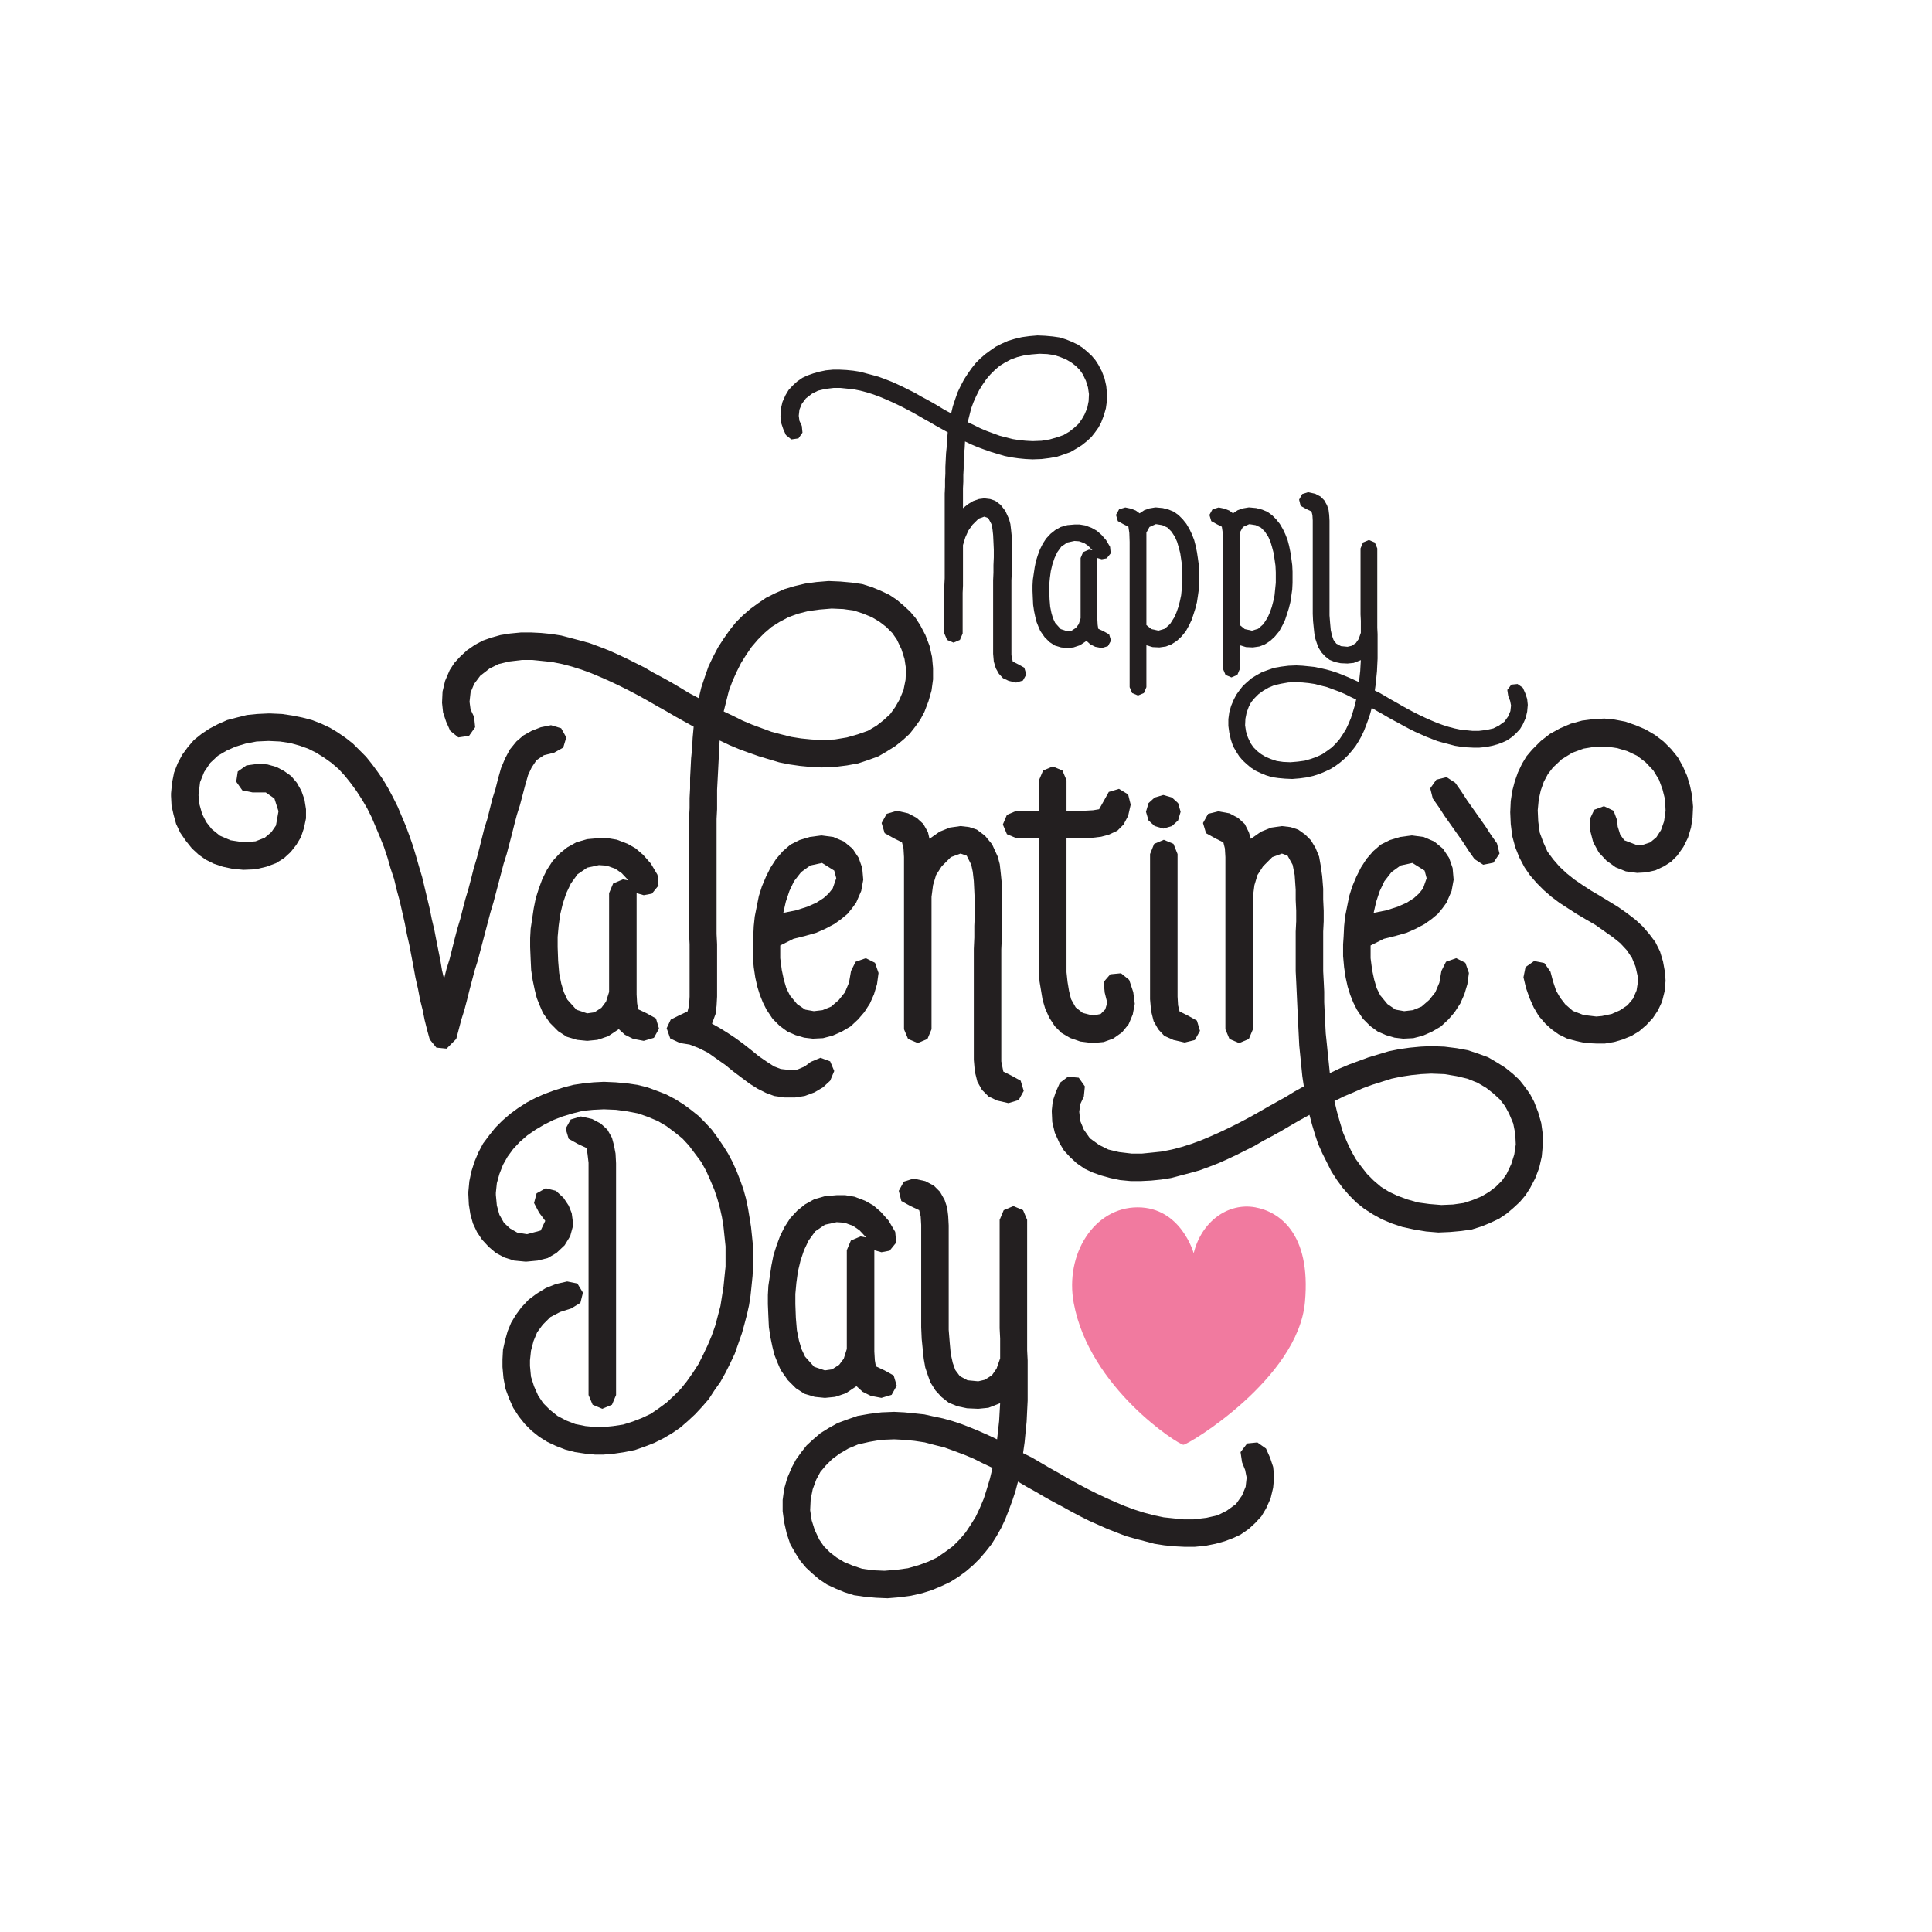 <?xml version="1.0" encoding="utf-8"?>
<!-- Generator: Adobe Illustrator 27.5.0, SVG Export Plug-In . SVG Version: 6.00 Build 0)  -->
<svg version="1.1" id="_x39_" xmlns="http://www.w3.org/2000/svg" xmlns:xlink="http://www.w3.org/1999/xlink" x="0px" y="0px"
	 viewBox="0 0 515 515" style="enable-background:new 0 0 515 515;" xml:space="preserve">
<g>
	<g>
		<path style="fill:#231F20;" d="M295.659,169.097l0.497,1.656l-0.829,1.487l-1.654,0.498l-1.736-0.333l-1.324-0.66l-0.993-0.912
			l-1.736,1.161l-1.737,0.579l-1.653,0.165l-1.654-0.165l-1.656-0.499l-1.405-0.909l-1.324-1.323l-1.158-1.656l-0.496-1.158
			l-0.497-1.242l-0.33-1.323l-0.331-1.572l-0.247-1.656l-0.084-1.737l-0.083-1.985v-1.488l0.083-1.488l0.248-1.656l0.248-1.656
			l0.331-1.652l0.496-1.572l0.579-1.572l0.744-1.491l0.91-1.404l1.158-1.242l1.242-0.993l1.487-0.828l1.739-0.495l1.901-0.165h1.407
			l1.489,0.246l1.736,0.663l1.324,0.744l1.24,1.077l1.24,1.407l1.075,1.817l0.167,1.737l-1.075,1.326l-1.325,0.246l-1.157-0.329
			v1.656v1.653v1.572v1.656v1.653v1.656v1.572v1.653v1.656v1.737l0.082,1.407l0.166,0.993l1.406,0.663L295.659,169.097z
			 M291.191,146.681l-1.076-1.158l-1.075-0.747l-1.404-0.495l-1.242-0.084l-1.901,0.414l-1.572,1.077l-1.076,1.488l-0.745,1.572
			l-0.579,1.737l-0.413,1.737l-0.248,1.821l-0.165,1.821v1.653l0.083,2.235l0.164,1.986l0.332,1.652l0.414,1.407l0.579,1.242
			l1.487,1.653l1.739,0.582l1.157-0.168l1.157-0.744l0.746-0.993l0.495-1.572v-1.323v-1.656v-1.653v-1.572v-1.656v-1.653v-1.656
			v-1.572v-1.653v-1.656l0.662-1.572l1.572-0.663L291.191,146.681z"/>
	</g>
	<g>
		<path style="fill:#231F20;" d="M319.647,155.365l-0.082,1.737l-0.247,1.74l-0.25,1.653l-0.413,1.656l-0.497,1.572l-0.497,1.487
			l-0.66,1.407l-0.911,1.656l-1.158,1.404l-1.239,1.158l-1.407,0.912l-1.49,0.579l-1.736,0.249l-1.819-0.085l-1.654-0.495v1.572
			v1.653v1.572v1.572v1.572v1.656v1.572l-0.662,1.572l-1.572,0.66l-1.571-0.66l-0.662-1.572v-1.656v-1.737v-1.656v-1.653v-1.737
			v-1.656v-1.656v-1.737v-1.653v-1.656v-1.737v-1.653v-1.74v-1.652v-1.656v-1.736v-1.653v-1.656v-1.737v-1.656v-1.652v-1.737v-1.656
			l-0.082-2.4l-0.248-1.652l-1.324-0.663l-1.489-0.828l-0.496-1.652l0.828-1.491l1.654-0.495l1.571,0.329l1.24,0.498l0.993,0.744
			l1.241-0.828l1.405-0.495l1.49-0.249h0.082h0.165h0.084l1.736,0.165l1.572,0.414l1.407,0.579l1.24,0.909l1.075,1.077l0.993,1.239
			l0.826,1.407l0.663,1.407l0.578,1.491l0.413,1.572l0.331,1.653l0.25,1.656l0.247,1.818l0.082,1.74v1.239V155.365z
			 M313.609,163.224l0.497-1.407l0.412-1.572l0.331-1.572l0.165-1.653l0.167-1.656v-1.737v-1.074l-0.083-1.737l-0.249-1.74
			l-0.247-1.652l-0.414-1.572l-0.414-1.407l-0.579-1.323l-0.91-1.407l-1.075-1.077l-1.405-0.66l-1.572-0.249h-0.167l-1.654,0.744
			l-0.826,1.491v1.158v1.323v1.737v1.656v1.737v1.652v1.74v1.737v1.652v1.737v1.74v1.653v1.736v1.656v1.737l1.323,1.074l1.903,0.414
			l1.654-0.495l1.407-1.242l1.157-1.818L313.609,163.224z"/>
	</g>
	<g>
		<path style="fill:#231F20;" d="M344.548,155.365l-0.082,1.737l-0.247,1.74l-0.249,1.653l-0.414,1.656l-0.496,1.572l-0.497,1.487
			l-0.661,1.407l-0.911,1.656l-1.157,1.404l-1.24,1.158l-1.407,0.912l-1.489,0.579l-1.736,0.249l-1.82-0.085l-1.654-0.495v1.572
			v1.653v-3.253v1.572v1.572v1.656v1.572l-0.662,1.572l-1.572,0.66l-1.571-0.66l-0.661-1.572v-1.656v-1.737v-1.656v-1.653v3.088
			v-1.656v-1.656v-1.737v-1.653v-1.656v-1.737v-1.653v-1.74v-1.652v-1.656v-1.736v-1.653v-1.656v-1.737v-1.656v-1.652v-1.737v-1.656
			l-0.083-2.4l-0.248-1.652l-1.323-0.663l-1.49-0.828l-0.496-1.652l0.828-1.491l1.654-0.495l1.571,0.329l1.241,0.498l0.992,0.744
			l1.242-0.828l1.405-0.495l1.489-0.249h0.083h0.164h0.084l1.737,0.165l1.572,0.414l1.406,0.579l1.24,0.909l1.076,1.077l0.992,1.239
			l0.826,1.407l0.663,1.407l0.579,1.491l0.412,1.572l0.332,1.653l0.249,1.656l0.247,1.818l0.082,1.74v1.239V155.365z
			 M338.511,163.224l0.496-1.407l0.412-1.572l0.332-1.572l0.164-1.653l0.167-1.656v-1.737v-1.074L340,150.817l-0.249-1.74
			l-0.248-1.652l-0.414-1.572l-0.414-1.407l-0.578-1.323l-0.911-1.407l-1.075-1.077l-1.405-0.66l-1.572-0.249h-0.166l-1.654,0.744
			l-0.827,1.491v1.158v1.323v1.737v1.656v1.737v1.652v1.74v1.737v1.652v1.737v1.74v1.653v1.736v1.656v1.737l1.323,1.074l1.903,0.414
			l1.654-0.495l1.407-1.242l1.158-1.818L338.511,163.224z"/>
	</g>
	<g>
		<path style="fill:#231F20;" d="M407.087,189.695l-0.412,1.737l-0.745,1.656l-0.744,1.242l-0.993,1.074l-1.075,0.993l-1.324,0.912
			l-1.241,0.579l-1.322,0.495l-1.489,0.414l-1.654,0.33l-1.738,0.165h-1.654l-1.654-0.081l-1.654-0.165l-1.572-0.249l-1.572-0.414
			l-1.571-0.414l-1.489-0.414l-1.489-0.579l-1.488-0.579l-1.488-0.66l-1.49-0.663l-1.489-0.744l-1.407-0.744l-1.487-0.828
			l-1.406-0.744l-1.49-0.828l-1.404-0.828l-1.49-0.828l-1.406-0.828l-0.415,1.572l-0.496,1.491l-0.579,1.572l-0.579,1.488
			l-0.661,1.407l-0.743,1.323l-0.828,1.326l-0.91,1.158l-0.993,1.158l-1.076,1.074l-1.157,0.993l-1.24,0.912l-1.324,0.825
			l-1.405,0.663l-1.572,0.663l-1.572,0.495l-1.82,0.414l-1.819,0.249l-1.985,0.165l-1.904-0.084l-1.818-0.165l-1.737-0.249
			l-1.571-0.495l-1.407-0.579l-1.405-0.663l-1.242-0.828l-1.075-0.909l-1.075-0.993l-0.91-1.074l-0.744-1.158l-0.91-1.572
			l-0.579-1.74l-0.414-1.818l-0.248-1.821v-1.821l0.248-1.817l0.496-1.74l0.745-1.737l0.662-1.239l0.828-1.161l0.908-1.158
			l1.075-0.993l1.158-0.993l1.325-0.825l1.488-0.828l1.572-0.579l1.654-0.579l1.901-0.33l1.986-0.249l2.068-0.084l1.654,0.084
			l1.654,0.165l1.571,0.165l1.49,0.33l1.571,0.333l1.489,0.414l1.489,0.495l1.489,0.579l1.406,0.579l1.488,0.663l1.407,0.66
			l0.165-1.487l0.165-1.488l0.083-1.491l0.084-1.407l-1.904,0.747l-1.654,0.165l-1.82-0.084l-1.57-0.33l-1.406-0.579l-1.158-0.912
			l-0.993-1.074l-0.828-1.323l-0.414-1.158l-0.412-1.242l-0.249-1.407l-0.165-1.572l-0.165-1.653l-0.084-1.905v-1.986v-1.572v-1.653
			v-9.844v-1.656v-1.572v-1.653v-1.572v-1.656v-1.737l-0.082-1.407l-0.248-0.993l-1.407-0.66l-1.488-0.828l-0.413-1.656l0.826-1.488
			l1.572-0.498l1.903,0.414l1.405,0.747l0.993,0.989l0.745,1.327l0.413,1.238l0.166,1.326l0.083,1.572v1.653v1.656v1.572v1.653
			v1.572v1.656v9.844v1.653v1.572v2.4l0.164,2.07l0.165,1.817l0.331,1.491l0.415,1.158l0.743,0.993l1.242,0.66l1.736,0.169
			l1.075-0.25l1.158-0.744l0.746-1.077l0.579-1.652v-1.572v-1.656l-0.084-1.656v-1.653v-1.656v-1.902v-1.821v-1.817v-1.74v-1.737
			v-1.572v-1.572v-2.151l0.663-1.572l1.571-0.66l1.571,0.66l0.661,1.572v2.151v1.572v1.572v1.737v1.74v1.817v1.821v1.902v1.737
			v1.656v1.737v1.737l0.083,1.656v1.653v1.572v1.572v0.084v1.653l-0.083,1.656l-0.082,1.737l-0.167,1.656l-0.164,1.737l-0.248,1.736
			l1.488,0.744l1.406,0.828l1.407,0.828l1.489,0.828l1.572,0.909l1.487,0.828l1.572,0.828l1.489,0.744l1.571,0.744l1.49,0.663
			l1.571,0.66l1.571,0.579l1.573,0.498l1.571,0.414l1.571,0.33l1.572,0.165l1.654,0.165h1.654l2.068-0.249l1.819-0.411l1.489-0.747
			l1.489-1.074l0.993-1.407l0.579-1.407l0.164-1.488l-0.247-1.242l-0.496-1.242l-0.249-1.652l1.075-1.407l1.655-0.164l1.406,0.993
			l0.661,1.488l0.496,1.491l0.167,1.572L407.087,189.695z M360.1,191.432l0.497-1.568l0.497-1.656l0.412-1.737l-1.572-0.744
			l-1.489-0.747l-1.57-0.66l-1.572-0.579l-1.571-0.579l-1.656-0.414l-1.569-0.414l-1.656-0.249l-1.654-0.165l-1.654-0.084
			l-2.15,0.084l-1.904,0.33l-1.819,0.414l-1.571,0.663l-1.407,0.828l-1.24,0.909l-0.992,0.993l-0.911,1.073l-0.661,1.242
			l-0.579,1.572l-0.331,1.656l-0.083,1.737l0.249,1.653l0.497,1.572l0.743,1.572l0.746,1.077l0.99,0.993l1.076,0.828l1.242,0.744
			l1.405,0.579l1.489,0.495l1.738,0.249l1.901,0.084l1.985-0.168l1.819-0.246l1.739-0.498l1.572-0.579l1.405-0.66l1.323-0.912
			l1.24-0.909l1.076-1.077l0.993-1.158l0.827-1.239l0.827-1.326l0.661-1.407L360.1,191.432z"/>
	</g>
	<g>
		<path style="fill:#231F20;" d="M198.162,317.015l0.679,2.442l0.544,2.582l0.407,2.442l0.407,2.579l0.272,2.581l0.272,2.715v2.58
			v2.579l-0.136,2.579l-0.272,2.716l-0.271,2.579l-0.407,2.581l-0.544,2.443l-0.678,2.58l-0.679,2.444l-0.95,2.715l-0.951,2.716
			l-1.221,2.579l-1.222,2.445l-1.357,2.442l-1.631,2.309l-1.493,2.309l-1.766,2.036l-1.9,2.037l-1.9,1.765l-2.038,1.766
			l-2.172,1.493l-2.307,1.357l-2.444,1.223l-2.445,0.95l-2.714,0.952l-2.717,0.542l-2.714,0.408l-2.988,0.271h-2.172l-2.715-0.271
			l-2.716-0.408l-2.579-0.679l-2.445-0.95l-2.309-1.086L143.716,383l-2.036-1.63l-1.764-1.764l-1.63-2.038l-1.493-2.307
			l-1.086-2.444l-0.95-2.579l-0.543-2.853l-0.272-2.986v-2.037l0.136-2.58l0.543-2.443l0.679-2.444l0.95-2.309l1.223-2.035
			l1.493-2.036l1.901-2.038l2.172-1.628l2.443-1.495l2.715-1.086l2.988-0.678l2.715,0.541l1.493,2.445l-0.679,2.715l-2.443,1.494
			l-2.988,0.95l-2.58,1.358l-2.036,2.035l-1.493,2.037l-0.952,2.309l-0.679,2.581l-0.27,2.579v1.493l0.27,2.852l0.816,2.579
			l1.086,2.444l1.357,2.037l1.766,1.764l2.038,1.631l2.307,1.221l2.444,0.951l2.715,0.542l2.85,0.271h1.765l2.716-0.271l2.715-0.407
			l2.579-0.814l2.445-0.95l2.309-1.087l2.172-1.493l2.036-1.493l1.9-1.765l1.901-1.9l1.629-2.038l1.629-2.307l1.493-2.309
			l1.222-2.444l1.222-2.58l1.086-2.579l0.95-2.716l0.679-2.579l0.679-2.58l0.407-2.58l0.407-2.579l0.272-2.716l0.271-2.579v-2.716
			v-2.715l-0.271-2.58l-0.272-2.581l-0.407-2.579l-0.543-2.442l-0.679-2.445l-0.815-2.445l-1.087-2.579l-1.086-2.442l-1.357-2.445
			l-1.629-2.172l-1.629-2.173l-1.765-1.9l-2.037-1.629l-2.172-1.63l-2.309-1.358l-2.579-1.085l-2.715-0.95l-2.852-0.544
			l-2.987-0.406l-3.258-0.137l-2.852,0.137l-2.716,0.27l-2.715,0.68l-2.715,0.813l-2.443,0.951l-2.445,1.221l-2.308,1.358
			l-2.173,1.494l-2.036,1.765l-1.765,1.9l-1.493,2.037l-1.223,2.173l-0.95,2.443l-0.679,2.445l-0.271,2.579v0.542l0.271,2.853
			l0.679,2.442l1.222,2.173l1.629,1.494l1.9,1.087l2.445,0.406h0.271l3.531-0.951l1.222-2.579l-1.631-2.172l-1.357-2.58l0.679-2.579
			l2.443-1.358l2.715,0.68l2.036,1.899l1.359,2.038l0.814,2.036l0.409,3.122l-0.816,2.988l-1.493,2.442l-2.172,2.038l-2.309,1.358
			l-2.715,0.679l-2.852,0.271h-0.407h-0.135l-2.852-0.271l-2.579-0.815l-2.309-1.221l-1.901-1.63l-1.766-1.9l-1.357-2.037
			l-1.086-2.309l-0.679-2.444l-0.407-2.579l-0.136-2.715v-0.679l0.272-2.852l0.543-2.579l0.814-2.581l1.086-2.579l1.223-2.309
			l1.629-2.172l1.629-2.037l1.9-1.901l2.038-1.764l2.036-1.494l2.309-1.494l2.307-1.221l2.444-1.086l2.58-0.952l2.579-0.814
			l2.581-0.679l2.715-0.407l2.716-0.272l2.715-0.135l3.123,0.135l2.988,0.272l2.85,0.407l2.715,0.679l2.58,0.95l2.444,0.95
			l2.309,1.222l2.172,1.357l2.036,1.495l2.037,1.629l1.765,1.766l1.766,1.899l1.493,2.037l1.493,2.172l1.358,2.173l1.222,2.309
			l1.086,2.444l0.95,2.443L198.162,317.015z M157.973,374.446l-1.086-2.579v-2.715v-2.717v-2.58v-2.715v-2.717v-2.714v-2.581v-2.715
			v-2.716v-2.716v-2.579v-2.715v-2.716v-2.716v-2.715v-2.58v-2.715v-2.716v-2.716v-2.58v-2.714v-2.717v-2.851l-0.271-2.309
			l-0.272-1.63l-2.307-1.085l-2.444-1.357l-0.814-2.717l1.357-2.443l2.715-0.815l2.986,0.68l2.309,1.222l1.766,1.629l1.222,2.173
			l0.543,2.036l0.407,2.173l0.136,2.58v2.715v2.717v2.714v2.58v2.716v2.716v2.715v2.58v2.715v2.716v2.716v2.715v2.579v2.716v2.716
			v2.715v2.581v2.714v2.717v2.715v2.58v2.717v2.715l-1.086,2.579l-2.58,1.086L157.973,374.446z"/>
	</g>
	<g>
		<path style="fill:#231F20;" d="M238.221,366.655l0.815,2.715l-1.359,2.443l-2.715,0.814l-2.85-0.543l-2.172-1.086l-1.631-1.493
			l-2.85,1.9l-2.852,0.951l-2.715,0.271l-2.716-0.271l-2.715-0.814l-2.309-1.494l-2.172-2.172l-1.9-2.716l-0.815-1.901l-0.814-2.036
			l-0.543-2.172l-0.543-2.58l-0.407-2.716l-0.136-2.851l-0.136-3.259v-2.443l0.136-2.445l0.407-2.715l0.407-2.716l0.543-2.716
			l0.815-2.579l0.95-2.58l1.222-2.444l1.493-2.308l1.902-2.036l2.036-1.63l2.443-1.358l2.852-0.815l3.122-0.271h2.309l2.445,0.408
			l2.85,1.087l2.172,1.222l2.036,1.764l2.038,2.31l1.766,2.985l0.271,2.853l-1.766,2.172l-2.172,0.407l-1.9-0.542v2.714v2.717v2.579
			v2.716v2.716v2.715v2.579v2.716v2.716v2.852l0.136,2.309l0.271,1.628l2.309,1.086L238.221,366.655z M230.89,329.86l-1.765-1.901
			l-1.766-1.221l-2.308-0.815l-2.037-0.137l-3.122,0.679l-2.58,1.767l-1.766,2.442l-1.222,2.581l-0.95,2.851l-0.679,2.851
			l-0.407,2.988l-0.273,2.986v2.716l0.136,3.665l0.273,3.259l0.543,2.715l0.679,2.309l0.95,2.037l2.443,2.716l2.852,0.949l1.9-0.271
			l1.901-1.223l1.223-1.629l0.814-2.58v-2.172v-2.716v-2.716v-2.579v-2.715v-2.716v-2.716v-2.579v-2.717v-2.714l1.086-2.581
			l2.58-1.086L230.89,329.86z"/>
	</g>
	<g>
		<path style="fill:#231F20;" d="M339.375,396.577l-0.68,2.853l-1.223,2.715l-1.221,2.036l-1.629,1.766l-1.766,1.629l-2.172,1.493
			l-2.037,0.951l-2.172,0.815l-2.445,0.68l-2.715,0.543l-2.85,0.27h-2.718l-2.714-0.135l-2.717-0.273l-2.579-0.406l-2.579-0.68
			l-2.58-0.679l-2.444-0.68l-2.443-0.95l-2.444-0.95l-2.443-1.086l-2.444-1.086l-2.444-1.223l-2.309-1.222l-2.443-1.357
			l-2.308-1.223l-2.444-1.356l-2.308-1.358l-2.444-1.357l-2.309-1.358l-0.678,2.579l-0.815,2.445l-0.95,2.579l-0.952,2.444
			l-1.085,2.307l-1.222,2.173l-1.358,2.172l-1.493,1.901l-1.629,1.902l-1.766,1.764l-1.9,1.629l-2.036,1.494l-2.172,1.357
			l-2.309,1.087l-2.58,1.086l-2.58,0.813l-2.986,0.68l-2.988,0.407l-3.258,0.271l-3.123-0.135l-2.986-0.272l-2.852-0.407
			l-2.58-0.815l-2.308-0.95l-2.309-1.086l-2.037-1.358l-1.765-1.493l-1.766-1.629l-1.493-1.766l-1.222-1.9l-1.493-2.581l-0.95-2.85
			l-0.679-2.987l-0.407-2.987v-2.987l0.407-2.986l0.815-2.852l1.221-2.851l1.086-2.036l1.358-1.9l1.493-1.901l1.766-1.629l1.9-1.63
			l2.172-1.356l2.445-1.358l2.579-0.95l2.716-0.95l3.122-0.545l3.259-0.407l3.395-0.135l2.716,0.135l2.715,0.273l2.579,0.271
			l2.444,0.542l2.58,0.544l2.443,0.679l2.445,0.815l2.445,0.95l2.308,0.95l2.444,1.086l2.307,1.087l0.272-2.445l0.271-2.443
			l0.136-2.443l0.136-2.308l-3.122,1.222l-2.716,0.271l-2.988-0.136l-2.579-0.543l-2.309-0.95l-1.9-1.493l-1.629-1.766l-1.359-2.172
			l-0.679-1.9l-0.678-2.037l-0.408-2.308l-0.271-2.58l-0.271-2.716l-0.136-3.123v-3.258v-2.58v-2.715v-2.58v-2.717v-2.579v-2.716
			v-2.579v-2.716v-2.852l-0.136-2.307l-0.407-1.631l-2.308-1.086l-2.443-1.357l-0.679-2.715l1.357-2.445l2.581-0.814l3.122,0.68
			l2.309,1.222l1.628,1.63l1.222,2.173l0.679,2.036l0.271,2.172l0.136,2.579v2.716v2.716v2.579v2.716v2.579v2.717v2.58v2.715v2.58
			v3.938l0.272,3.395l0.271,2.986l0.543,2.444l0.679,1.9l1.223,1.63l2.036,1.086l2.852,0.271l1.765-0.407l1.9-1.221l1.223-1.766
			l0.95-2.716v-2.58v-2.714l-0.136-2.717v-2.715v-2.717v-3.122v-2.986v-2.988v-2.851v-2.851v-2.581v-2.579v-3.53l1.086-2.58
			l2.579-1.086l2.581,1.086l1.086,2.58v3.53v2.579v2.581v2.851v2.851v2.988v2.986v3.122v2.853v2.715v2.852v2.852l0.136,2.716v2.715
			v2.58v2.579v0.136v2.716l-0.136,2.716l-0.136,2.851l-0.272,2.717l-0.271,2.85l-0.407,2.852l2.443,1.222l2.308,1.357l2.309,1.358
			l2.444,1.358l2.58,1.494l2.443,1.356l2.58,1.358l2.443,1.223l2.58,1.221l2.443,1.086l2.58,1.086l2.579,0.951l2.58,0.815l2.58,0.68
			l2.58,0.543l2.579,0.271l2.716,0.272h2.715l3.396-0.407l2.985-0.679l2.445-1.223l2.443-1.766l1.63-2.308l0.949-2.308l0.273-2.445
			l-0.407-2.035l-0.814-2.036l-0.407-2.717l1.766-2.308l2.715-0.272l2.307,1.631l1.087,2.442l0.815,2.444l0.271,2.58
			L339.375,396.577z M262.255,399.43l0.815-2.58l0.814-2.715l0.679-2.853l-2.579-1.222l-2.444-1.223l-2.58-1.086l-2.579-0.95
			l-2.581-0.95l-2.715-0.679l-2.58-0.68l-2.715-0.407l-2.715-0.271l-2.716-0.136l-3.529,0.136l-3.124,0.543l-2.986,0.679
			l-2.579,1.087l-2.309,1.357l-2.036,1.492l-1.631,1.63l-1.493,1.766l-1.086,2.036l-0.95,2.58l-0.543,2.714l-0.136,2.853
			l0.408,2.716l0.814,2.58l1.222,2.579l1.223,1.766l1.628,1.628l1.765,1.358l2.038,1.223l2.307,0.95l2.445,0.813l2.851,0.408
			l3.123,0.137l3.258-0.272l2.986-0.407l2.852-0.815l2.58-0.95l2.309-1.086l2.172-1.493l2.036-1.493l1.766-1.766l1.629-1.901
			l1.358-2.036l1.356-2.173l1.087-2.309L262.255,399.43z"/>
	</g>
	<g>
		<path style="fill:#231F20;" d="M451.31,215.034l-0.135,2.852l-0.409,2.715l-0.814,2.715l-1.222,2.443l-1.63,2.309l-1.629,1.629
			l-1.9,1.222l-2.309,1.086l-2.444,0.543l-2.443,0.135l-2.988-0.407l-2.715-1.086l-2.443-1.766l-2.036-2.172l-1.494-2.714
			l-0.814-3.124l-0.136-2.986l1.222-2.579l2.579-0.952l2.579,1.222l0.95,2.58l0.137,1.629l0.679,2.172l1.087,1.493l3.529,1.358
			l1.358-0.136l2.036-0.678l1.63-1.358l1.222-1.9l0.815-2.309l0.407-2.852l-0.136-2.988l-0.68-2.714l-0.95-2.581l-1.493-2.443
			l-2.038-2.172l-2.307-1.766l-2.58-1.222l-2.717-0.814l-2.85-0.408h-2.851l-3.259,0.544l-2.987,1.086l-2.851,1.764l-2.309,2.172
			l-1.358,1.766l-1.086,2.036l-0.813,2.309l-0.544,2.443l-0.27,2.852l0.135,2.988l0.406,2.986l0.952,2.581l1.086,2.443l1.493,2.036
			l1.766,2.038l1.899,1.764l2.038,1.629l2.173,1.493l2.307,1.495l2.309,1.357l2.443,1.493l2.445,1.494l2.308,1.629l2.309,1.766
			l1.9,1.764l1.765,2.037l1.63,2.172l1.223,2.444l0.813,2.716l0.544,2.987l0.136,2.173l-0.272,2.85l-0.679,2.716l-1.087,2.309
			l-1.356,2.036l-1.766,1.902l-1.9,1.628l-2.036,1.222l-2.309,0.951l-2.309,0.68l-2.444,0.406h-2.307l-2.853-0.136l-2.579-0.543
			l-2.445-0.679l-2.172-1.087l-1.9-1.356l-1.629-1.495l-1.766-2.036l-1.356-2.309l-1.086-2.443l-0.952-2.715l-0.679-2.852
			l0.544-2.716l2.308-1.629l2.715,0.543l1.63,2.308l0.679,2.58l0.813,2.444l1.087,1.9l1.358,1.765l2.036,1.766l2.852,1.087
			l3.396,0.406l1.492-0.136l2.579-0.543l2.173-0.95l2.037-1.357l1.494-1.766l0.95-2.172l0.406-2.579l-0.136-1.358l-0.542-2.445
			l-0.951-2.307l-1.357-2.038l-1.766-1.9l-2.036-1.629l-2.309-1.629l-2.309-1.629l-2.579-1.493l-2.309-1.358l-2.309-1.493
			l-2.307-1.493l-2.173-1.629l-2.037-1.766l-1.9-1.9l-1.766-2.038l-1.493-2.172l-1.358-2.58l-1.086-2.715l-0.813-2.988l-0.407-3.258
			l-0.136-3.123l0.136-2.986l0.407-2.716l0.679-2.579l0.813-2.309l1.087-2.309l1.222-2.036l1.494-1.766l2.309-2.309l2.443-1.9
			l2.715-1.493l2.852-1.222l2.987-0.815l3.123-0.407l2.851-0.136l2.716,0.272l2.85,0.543l2.717,0.95l2.58,1.086l2.579,1.493
			l2.308,1.765l2.036,2.037l1.765,2.172l1.357,2.444l1.087,2.443l0.815,2.715l0.543,2.58L451.31,215.034z"/>
	</g>
	<g>
		<path style="fill:#231F20;" d="M399.715,227.523l-1.629,2.445l-2.715,0.543l-2.31-1.493l-1.629-2.309l-1.493-2.309l-1.629-2.309
			l-1.63-2.308l-1.629-2.307l-1.493-2.309l-1.629-2.309l-0.68-2.716l1.629-2.308l2.716-0.678l2.309,1.493l1.629,2.308l1.493,2.307
			l1.63,2.309l1.629,2.309l1.63,2.309l1.492,2.309l1.63,2.307L399.715,227.523z"/>
	</g>
	<g>
		<path style="fill:#231F20;" d="M150.137,199.284l-2.445,1.358l-2.715,0.678l-2.036,1.358l-0.136,0.271l-1.086,1.629l-0.95,2.036
			l-0.816,2.852l-0.678,2.58l-0.679,2.581l-0.815,2.579l-0.678,2.579l-0.679,2.716l-0.679,2.579l-0.679,2.581l-0.814,2.579
			l-0.68,2.58l-0.679,2.581l-0.679,2.58l-0.678,2.579l-0.815,2.715l-0.679,2.58l-0.678,2.581l-0.679,2.579l-0.679,2.579l-0.678,2.58
			l-0.815,2.579l-0.679,2.582l-0.678,2.579l-0.679,2.716l-0.679,2.579l-0.814,2.579l-0.679,2.581l-0.679,2.579l-2.58,2.579
			l-2.715-0.271l-1.766-2.173l-0.679-2.444l-0.678-2.715l-0.544-2.716l-0.678-2.716l-0.543-2.85l-0.679-2.988l-0.544-2.988
			l-0.543-2.85l-0.543-2.852l-0.679-2.988l-0.543-2.851l-0.679-2.987l-0.678-2.986l-0.815-2.988l-0.679-2.85l-0.95-2.852
			l-0.814-2.852l-0.95-2.852l-1.086-2.715l-1.086-2.58l-1.087-2.579l-1.222-2.445l-1.358-2.309l-1.493-2.307l-1.493-2.038
			l-1.629-2.036l-1.629-1.764l-1.901-1.63l-1.9-1.357l-2.172-1.357l-2.172-1.086l-2.308-0.815l-2.443-0.679l-2.717-0.407
			l-2.851-0.136h-0.408l-2.986,0.136l-2.852,0.543l-2.715,0.814l-2.443,1.086l-2.309,1.358l-2.036,1.9l-1.629,2.444l-1.086,2.716
			l-0.408,3.395v0.135l0.272,2.444l0.679,2.445l1.086,2.172l1.493,1.9l2.172,1.765l2.852,1.221l3.53,0.544l3.122-0.272l2.445-0.95
			l1.766-1.494l1.221-1.764l0.679-3.802l-1.086-3.395l-2.308-1.629h-3.53l-2.716-0.543l-1.629-2.309l0.407-2.715l2.309-1.629
			l2.988-0.407l2.579,0.136l2.443,0.678l2.036,1.086l1.901,1.358l1.493,1.765l1.223,2.172l0.814,2.307l0.408,2.581v2.443
			l-0.543,2.579l-0.815,2.445l-1.222,2.036l-1.493,1.901l-1.766,1.629l-2.172,1.357l-2.58,0.952l-2.852,0.678l-3.258,0.136
			l-2.85-0.272l-2.581-0.542l-2.443-0.815l-2.172-1.086l-1.901-1.357l-1.764-1.63l-1.629-2.037l-1.493-2.172l-1.086-2.308
			l-0.679-2.443l-0.543-2.443l-0.136-2.581v-0.136v-0.542l0.272-2.852l0.542-2.715l0.951-2.445l1.221-2.308l1.495-2.037l1.629-1.9
			l2.036-1.629l2.036-1.358l2.309-1.221l2.443-1.086l2.581-0.679l2.715-0.679l2.716-0.272l2.85-0.135h0.815l2.988,0.135l2.714,0.409
			l2.717,0.543l2.58,0.679l2.443,0.95l2.309,1.086l2.036,1.223l2.172,1.493l1.901,1.493l1.766,1.765l1.764,1.766l1.629,2.036
			l1.493,2.036l1.495,2.172l1.357,2.309l1.223,2.309l1.222,2.443l1.086,2.579l1.086,2.581l0.95,2.579l0.95,2.715l0.815,2.716
			l0.814,2.852l0.815,2.714l0.679,2.852l0.678,2.852l0.679,2.852l0.543,2.715l0.679,2.85l0.543,2.852l0.543,2.716l0.543,2.715
			l0.407,2.445l0.543,2.307l0.679-2.714l0.814-2.581l0.679-2.716l0.679-2.715l0.679-2.579l0.814-2.716l0.679-2.715l0.679-2.58
			l0.814-2.715l0.679-2.579l0.679-2.717l0.814-2.714l0.679-2.581l0.679-2.716l0.678-2.715l0.815-2.58l0.679-2.715l0.678-2.715
			l0.815-2.58l0.679-2.715l0.813-2.852l1.086-2.58l1.223-2.309l1.764-2.172l1.901-1.629l2.173-1.222l2.443-0.95l2.717-0.543
			l2.714,0.815l1.358,2.443L150.137,199.284z"/>
	</g>
	<g>
		<path style="fill:#231F20;" d="M174.855,271.479l0.815,2.716l-1.358,2.443l-2.716,0.815l-2.852-0.544l-2.172-1.086l-1.628-1.493
			l-2.852,1.899l-2.852,0.952l-2.715,0.271l-2.716-0.271l-2.715-0.815l-2.309-1.493l-2.172-2.173l-1.9-2.715l-0.815-1.902
			l-0.814-2.036l-0.543-2.172l-0.543-2.579l-0.409-2.716l-0.135-2.852l-0.136-3.258v-2.443l0.136-2.445l0.407-2.715l0.407-2.715
			l0.543-2.716l0.815-2.579l0.95-2.581l1.222-2.443l1.494-2.309l1.9-2.036l2.038-1.629l2.443-1.358l2.852-0.814l3.122-0.272h2.308
			l2.443,0.408l2.852,1.086l2.172,1.222l2.038,1.764l2.036,2.309l1.764,2.986l0.272,2.852l-1.765,2.172l-2.173,0.407l-1.9-0.542
			v2.714v2.717v2.579v2.716v2.715v2.715v2.58v2.715v2.716v2.852l0.135,2.309l0.272,1.627l2.308,1.087L174.855,271.479z
			 M167.523,234.684l-1.766-1.902l-1.765-1.221l-2.307-0.815l-2.038-0.136l-3.122,0.679l-2.58,1.766l-1.765,2.443l-1.223,2.581
			l-0.95,2.85l-0.679,2.852l-0.407,2.988l-0.271,2.986v2.716l0.134,3.666l0.273,3.258l0.543,2.716l0.678,2.309l0.952,2.037
			l2.443,2.715l2.852,0.95l1.901-0.271l1.9-1.222l1.222-1.629l0.814-2.58v-2.172v-2.716v-2.715v-2.58v-2.715v-2.715v-2.716v-2.579
			v-2.717v-2.714l1.086-2.581l2.581-1.086L167.523,234.684z"/>
	</g>
	<g>
		<path style="fill:#231F20;" d="M248.717,181.091l-0.407,2.986l-0.816,2.852l-1.086,2.852l-1.086,2.036l-1.357,1.9l-1.493,1.901
			l-1.765,1.629l-2.037,1.629l-2.172,1.357l-2.309,1.358l-2.579,0.95l-2.852,0.95l-2.988,0.543l-3.259,0.407l-3.529,0.136
			l-2.852-0.136l-2.85-0.271l-2.852-0.407l-2.716-0.543l-2.715-0.816l-2.715-0.814l-2.716-0.95l-2.579-0.951l-2.581-1.086
			l-2.579-1.221l-0.136,2.714l-0.135,2.581l-0.136,2.716l-0.136,2.579l-0.136,2.58v2.579v2.581l-0.136,2.579v2.58v2.581v2.58v2.715
			v2.579v3.666v2.851v2.715v2.852v2.715v2.851l0.136,2.717v2.85v2.715v2.852v2.715v2.852l-0.136,2.443l-0.271,2.173l-0.95,2.579
			l2.172,1.223l2.172,1.358l2.036,1.357l2.036,1.493l1.901,1.494l2.173,1.764l2.172,1.494l1.9,1.224l1.766,0.677l2.443,0.272
			l2.038-0.136l1.9-0.814l1.629-1.224l2.581-1.085l2.58,0.95l1.086,2.579l-1.086,2.579l-1.901,1.765l-2.309,1.358l-2.579,0.95
			l-2.579,0.407h-2.716l-2.852-0.407l-2.172-0.814l-2.172-1.087l-2.172-1.357l-2.172-1.63l-2.172-1.629l-2.172-1.766l-2.309-1.629
			l-2.307-1.629l-2.445-1.224l-2.443-0.949l-2.581-0.407l-2.579-1.222l-0.95-2.716l1.086-2.309l2.172-1.087l2.308-1.085l0.407-1.629
			l0.136-2.309v-2.852v-2.715v-2.852v-2.715v-2.85l-0.136-2.717v-2.851v-2.715v-2.852v-2.715v-2.851v-3.666v-2.716v-2.579v-2.716
			v-2.715v-2.579l0.136-2.581v-2.715l0.136-2.58v-2.715l0.135-2.58l0.136-2.715l0.271-2.715l0.136-2.715l0.272-2.988l-2.444-1.357
			l-2.443-1.358l-2.309-1.357l-2.443-1.358l-2.581-1.493l-2.443-1.357l-2.579-1.358l-2.445-1.223l-2.58-1.222l-2.444-1.086
			l-2.58-1.087l-2.579-0.95l-2.58-0.814l-2.581-0.679l-2.715-0.543l-2.58-0.272l-2.715-0.271h-2.716l-3.395,0.407l-2.85,0.679
			l-2.445,1.223l-2.445,1.9l-1.628,2.172l-0.952,2.309l-0.271,2.443l0.271,2.038l0.952,2.036l0.271,2.716l-1.629,2.308l-2.852,0.407
			l-2.172-1.766l-1.086-2.443l-0.814-2.444l-0.272-2.58l0.136-2.986l0.679-2.852l1.222-2.852l1.221-1.9l1.629-1.766l1.765-1.629
			l2.172-1.495l2.037-1.086l2.308-0.814l2.443-0.679l2.581-0.407l2.85-0.272h2.717l2.714,0.136l2.717,0.272l2.579,0.407l2.58,0.679
			l2.579,0.678l2.445,0.679l2.579,0.951l2.445,0.95l2.443,1.086l2.309,1.086l2.443,1.223l2.445,1.221l2.309,1.358l2.307,1.221
			l2.444,1.358l2.307,1.358l2.445,1.493l2.579,1.357l0.68-2.85l0.95-2.852l0.95-2.716l1.222-2.581l1.358-2.58l1.493-2.307
			l1.629-2.308l1.629-2.037l1.766-1.765l2.036-1.766l2.036-1.493l2.172-1.493l2.445-1.222l2.443-1.086l2.716-0.815l2.852-0.679
			l2.988-0.407l3.259-0.271l3.122,0.136l2.986,0.271l2.852,0.407l2.58,0.815l2.309,0.95l2.309,1.086l2.036,1.357l1.765,1.495
			l1.766,1.629l1.493,1.766l1.221,1.9l1.358,2.58l1.086,2.852l0.679,2.986l0.271,2.988V181.091z M240.843,183.941l0.543-2.715
			l0.137-2.852l-0.409-2.714l-0.814-2.581l-1.222-2.58l-1.223-1.765l-1.629-1.629l-1.766-1.357l-2.036-1.223l-2.309-0.95
			l-2.443-0.815l-2.852-0.407l-3.123-0.136l-3.258,0.272l-2.986,0.407l-2.717,0.679l-2.58,0.95l-2.307,1.223l-2.172,1.357
			l-1.901,1.629l-1.766,1.765l-1.629,1.901l-1.493,2.173l-1.358,2.172l-1.221,2.443l-1.086,2.443l-0.951,2.581l-0.678,2.716
			l-0.68,2.715l2.58,1.222l2.445,1.221l2.579,1.086l2.58,0.952l2.581,0.95l2.58,0.678l2.715,0.679l2.579,0.407l2.716,0.272
			l2.715,0.136l3.529-0.136l3.259-0.543l2.852-0.815l2.715-0.95l2.309-1.357l1.9-1.493l1.765-1.631l1.358-1.9l1.086-1.9
			L240.843,183.941z"/>
	</g>
	<g>
		<path style="fill:#231F20;" d="M233.238,256.641l0.95,2.715l-0.407,2.988l-0.814,2.715l-1.086,2.443l-1.493,2.309l-1.631,1.9
			l-2.036,1.901l-2.309,1.356l-2.443,1.086l-2.579,0.68l-2.716,0.136l-2.309-0.271l-2.308-0.679l-2.173-0.952l-2.036-1.493
			l-1.901-1.9l-1.628-2.444l-0.952-1.899l-0.814-2.038l-0.679-2.173l-0.543-2.443l-0.407-2.715l-0.273-2.986v-3.124l0.136-2.036
			l0.136-2.852l0.27-2.579l0.543-2.716l0.543-2.715l0.816-2.58l1.086-2.581l1.222-2.443l1.494-2.309l1.765-2.036l2.036-1.766
			l2.443-1.222l2.715-0.814l3.122-0.407l3.124,0.407l2.852,1.223l2.307,1.9l1.629,2.445l0.95,2.715l0.272,3.123l-0.543,2.987
			l-1.357,3.122l-1.086,1.493l-1.222,1.493l-1.629,1.359l-1.902,1.357l-2.308,1.222l-2.443,1.086l-2.852,0.815l-3.259,0.814
			l-3.529,1.766v3.393l0.407,3.124l0.544,2.579l0.679,2.309l0.95,1.9l1.9,2.308l2.172,1.493l2.309,0.407l2.309-0.271l2.309-0.95
			l2.036-1.766l1.629-2.036l1.086-2.58l0.543-3.123l1.223-2.443l2.715-0.952L233.238,256.641z M210.428,237.498l-0.95,2.85
			l-0.679,2.988l3.395-0.679l2.988-0.95l2.443-1.086l1.901-1.222l1.357-1.222l1.086-1.357l0.95-2.715l-0.543-2.036l-3.258-2.038
			l-3.123,0.679l-2.445,1.765l-1.9,2.443L210.428,237.498z"/>
	</g>
	<g>
		<path style="fill:#231F20;" d="M272.072,288.08l0.814,2.717l-1.356,2.443l-2.718,0.815l-2.985-0.68l-2.309-1.086l-1.765-1.766
			l-1.222-2.172l-0.68-2.716l-0.271-3.122v-3.531v-2.579v-2.579v-2.58v-2.58v-2.716v-2.579v-2.579v-2.58v-2.581v-2.716l0.135-2.986
			v-3.124l0.136-3.123v-3.122l-0.136-2.986l-0.135-2.717l-0.272-2.443l-0.407-1.901l-1.222-2.443h-0.136l-1.493-0.543l-2.58,0.95
			l-2.444,2.445l-1.494,2.309l-0.814,2.714l-0.409,3.124v2.715v2.716v2.715v2.715v2.716v2.715v2.716v2.716v2.715v2.715v2.717v2.715
			v2.716l-1.086,2.579l-2.58,1.086l-2.579-1.086l-1.086-2.579v-2.716v-2.715v-2.581v-2.714v-2.718v-2.714v-2.717v-2.579v-2.715
			v-2.715v-2.716v-2.715v-2.715v-2.58v-2.715v-2.715v-2.852l-0.136-2.308l-0.407-1.628l-2.172-1.086l-2.445-1.358l-0.814-2.715
			l1.357-2.443l2.716-0.815l2.988,0.679l2.308,1.223l1.764,1.628l1.222,2.172l0.407,1.765l2.715-1.9l2.716-1.086l2.852-0.407
			l2.308,0.27l2.037,0.679l2.172,1.629l1.9,2.307l1.494,3.259l0.543,2.038l0.271,2.443l0.271,2.715v2.852l0.137,2.852v2.986
			l-0.137,2.988v2.85l-0.136,2.988v2.58v2.581v2.58v2.579v2.579v2.716v2.58v2.58v2.579v2.579v3.939l0.543,2.715l2.173,1.086
			L272.072,288.08z"/>
	</g>
	<g>
		<path style="fill:#231F20;" d="M302.082,264.456l0.407,3.122l-0.543,2.853l-1.086,2.579l-1.766,2.172l-2.309,1.63l-2.579,0.951
			l-2.986,0.271l-3.259-0.407l-2.717-0.95l-2.308-1.358l-1.765-1.765l-1.493-2.308l-1.086-2.444l-0.68-2.309l-0.407-2.443
			l-0.407-2.444l-0.136-2.58v-2.579v-2.58v-2.038v-2.307v-2.581v-2.85v-2.852v-2.988v-3.258v-3.123v-2.715v-2.852v-2.851h-2.987
			h-2.987l-2.579-1.086l-1.086-2.581l1.086-2.579l2.579-1.086h2.987h2.987v-2.852v-2.715v-2.58l1.086-2.579l2.58-1.086l2.579,1.086
			l1.086,2.579v2.58v2.715v2.852h1.629h2.988l2.443-0.136l1.629-0.271l1.223-2.172l1.358-2.445l2.714-0.814l2.444,1.493l0.68,2.715
			l-0.68,2.987l-1.222,2.308l-1.629,1.629l-2.308,1.087l-2.038,0.543l-2.307,0.272l-2.444,0.136h-2.853h-1.629v2.851v2.852v2.715
			v3.258v3.123v2.988v2.986v2.715v2.581v2.307v2.038v2.58v2.715l0.273,2.579l0.406,2.443l0.544,2.173l1.222,2.172l1.9,1.495
			l2.716,0.677l2.038-0.406l1.221-1.222l0.542-1.765l-0.678-2.716l-0.271-2.852l1.766-2.036l2.851-0.272l2.173,1.766
			L302.082,264.456z"/>
	</g>
	<g>
		<path style="fill:#231F20;" d="M307.785,220.194l-1.63-1.495l-0.678-2.309l0.678-2.307l1.63-1.493l2.308-0.679l2.309,0.679
			l1.63,1.493l0.679,2.307l-0.679,2.309l-1.63,1.495l-2.309,0.678L307.785,220.194z M319.055,272.059l0.814,2.716l-1.357,2.443
			l-2.716,0.679l-2.987-0.679l-2.443-1.086l-1.63-1.764l-1.222-2.173l-0.68-2.716l-0.271-3.123v-3.53v-2.715v-2.716v-2.715v-2.715
			v-2.716v-2.715v-2.58v-2.715v-2.715v-2.715v-2.716v-2.715v-2.715l1.086-2.716l2.579-1.086l2.58,1.086l1.086,2.716v2.715v2.715
			v2.716v2.715v2.715v2.715v2.58v2.715v2.716v2.715v2.715v2.716v2.715v2.852l0.137,2.309l0.406,1.629l2.173,1.085L319.055,272.059z"
			/>
	</g>
	<g>
		<path style="fill:#231F20;" d="M410.022,296.498l0.815,2.853l0.407,2.985v2.988l-0.271,2.986l-0.679,2.987l-1.086,2.85
			l-1.358,2.581l-1.221,1.9l-1.495,1.765l-1.764,1.63l-1.766,1.493l-2.037,1.358l-2.308,1.086l-2.309,0.95l-2.579,0.815
			l-2.851,0.407l-2.988,0.271l-3.122,0.136l-3.259-0.272l-3.259-0.541l-3.122-0.68l-2.852-0.951l-2.58-1.086l-2.444-1.357
			l-2.307-1.493l-2.038-1.629l-1.899-1.901l-1.766-2.036l-1.493-2.037l-1.494-2.309l-1.222-2.444l-1.223-2.443l-1.086-2.442
			l-0.814-2.445l-0.815-2.716l-0.679-2.579l-2.717,1.493l-2.579,1.493l-2.308,1.358l-2.443,1.357l-2.309,1.223l-2.309,1.357
			l-2.444,1.223l-2.442,1.222l-2.309,1.086l-2.445,1.087l-2.443,0.95l-2.578,0.95l-2.445,0.679l-2.579,0.68l-2.579,0.679
			l-2.581,0.407l-2.716,0.272l-2.715,0.134h-2.716l-2.852-0.27l-2.579-0.543l-2.443-0.679l-2.309-0.814l-2.036-0.951l-2.173-1.493
			l-1.765-1.629l-1.63-1.766l-1.223-2.037l-1.222-2.715l-0.679-2.852l-0.136-2.986l0.272-2.581l0.813-2.443l1.087-2.443l2.172-1.63
			l2.853,0.271l1.629,2.309l-0.272,2.716l-0.95,2.036l-0.272,2.036l0.272,2.444l0.95,2.308l1.629,2.309l2.444,1.766l2.444,1.222
			l2.852,0.68l3.395,0.407h2.715l2.716-0.272l2.579-0.272l2.716-0.543l2.579-0.679l2.581-0.813l2.579-0.952l2.579-1.086l2.445-1.086
			l2.579-1.222l2.443-1.222l2.581-1.358l2.442-1.357l2.579-1.493l2.445-1.358l2.443-1.358l2.444-1.493l2.443-1.357l-0.406-2.715
			l-0.271-2.716l-0.272-2.716l-0.273-2.716l-0.134-2.715l-0.137-2.715l-0.137-2.852l-0.134-2.853l-0.137-2.986l-0.136-2.987
			l-0.137-2.716v-2.715v-2.715v-2.716v-0.135v-2.308l0.137-2.716v-2.852l-0.137-2.852v-2.715l-0.271-3.936l-0.543-2.717
			l-1.358-2.443l-1.493-0.543l-2.579,0.95l-2.444,2.445l-1.494,2.309l-0.814,2.714l-0.407,3.124v2.715v2.716v2.715v2.715v2.716
			v2.715v2.716v2.716v2.715v2.715v2.717v2.715v2.716l-1.087,2.579l-2.579,1.086l-2.579-1.086l-1.087-2.579v-2.716v-2.715v-2.581
			v-2.714v-2.718v-2.714v-2.717v-2.579v-2.715v-2.715v-2.716v-2.715v-2.715v-2.58v-2.715v-2.715v-2.852l-0.135-2.308l-0.408-1.628
			l-2.172-1.086l-2.444-1.358l-0.813-2.715l1.356-2.443l2.715-0.679l2.988,0.543l2.308,1.223l1.766,1.628l1.085,2.172l0.543,1.765
			l2.716-1.9l2.716-1.086l2.851-0.407l2.309,0.27l2.036,0.679l1.901,1.357l1.493,1.493l1.222,2.038l0.951,2.307l0.407,2.308
			l0.406,2.852l0.272,3.395v2.852l0.135,2.986v2.852l-0.135,2.716v2.579v2.715v2.58v2.715l0.135,2.581l0.137,2.85v2.853l0.136,2.852
			l0.136,2.85l0.137,2.581l0.271,2.579l0.271,2.716l0.272,2.579l0.272,2.716l2.579-1.223l2.58-1.086l2.579-0.95l2.579-0.95
			l2.717-0.813l2.714-0.815l2.717-0.543l2.851-0.407l2.852-0.272l2.852-0.135l3.529,0.135l3.259,0.406l2.987,0.546l2.851,0.949
			l2.581,0.95l2.309,1.358l2.172,1.357l2.036,1.629l1.764,1.63l1.495,1.9l1.357,1.9l1.086,2.037L410.022,296.498z M403.912,302.2
			l-0.541-2.714l-1.086-2.58l-1.087-2.037l-1.358-1.766l-1.766-1.629l-1.9-1.493l-2.309-1.357l-2.715-1.086l-2.852-0.679
			l-3.259-0.544l-3.529-0.136l-2.716,0.136l-2.579,0.272l-2.717,0.407l-2.579,0.544l-2.58,0.814l-2.579,0.813l-2.579,0.952
			l-2.445,1.085l-2.579,1.087l-2.444,1.221l0.68,2.852l0.813,2.852l0.815,2.716l1.086,2.579l1.086,2.309l1.223,2.172l1.493,2.037
			l1.493,1.901l1.766,1.766l1.9,1.627l2.172,1.359l2.309,1.086l2.581,0.95l2.851,0.816l2.987,0.407l3.259,0.271l3.122-0.136
			l2.852-0.409l2.443-0.813l2.309-0.949l2.036-1.223l1.766-1.359l1.629-1.627l1.223-1.766l1.221-2.58l0.815-2.58l0.407-2.716
			L403.912,302.2z"/>
	</g>
	<g>
		<path style="fill:#231F20;" d="M390.609,256.641l0.949,2.715l-0.406,2.988l-0.814,2.715l-1.086,2.443l-1.494,2.309l-1.63,1.9
			l-2.036,1.901l-2.309,1.356l-2.443,1.086l-2.579,0.68l-2.716,0.136l-2.309-0.271l-2.309-0.679l-2.172-0.952l-2.037-1.493l-1.9-1.9
			l-1.629-2.444l-0.951-1.899l-0.815-2.038l-0.679-2.173l-0.543-2.443l-0.407-2.715l-0.272-2.986v-3.124l0.137-2.036l0.136-2.852
			l0.271-2.579l0.544-2.716l0.543-2.715l0.815-2.58l1.086-2.581l1.223-2.443l1.492-2.309l1.767-2.036l2.035-1.766l2.444-1.222
			l2.715-0.814l3.123-0.407l3.124,0.407l2.85,1.223l2.308,1.9l1.629,2.445l0.95,2.715l0.272,3.123l-0.543,2.987l-1.357,3.122
			l-1.086,1.493l-1.223,1.493l-1.629,1.359l-1.901,1.357l-2.31,1.222l-2.442,1.086l-2.852,0.815l-3.259,0.814l-3.529,1.766v3.393
			l0.406,3.124l0.544,2.579l0.68,2.309l0.949,1.9l1.9,2.308l2.172,1.493l2.309,0.407l2.309-0.271l2.309-0.95l2.036-1.766l1.63-2.036
			l1.086-2.58l0.543-3.123l1.223-2.443l2.715-0.952L390.609,256.641z M367.799,237.498l-0.95,2.85l-0.68,2.988l3.396-0.679
			l2.987-0.95l2.443-1.086l1.901-1.222l1.356-1.222l1.087-1.357l0.95-2.715l-0.543-2.036l-3.259-2.038l-3.123,0.679l-2.444,1.765
			l-1.899,2.443L367.799,237.498z"/>
	</g>
	<g>
		<path style="fill:#231F20;" d="M295.063,106.844l-0.272,1.987l-0.541,1.895l-0.722,1.895l-0.722,1.355l-0.903,1.263l-0.993,1.264
			l-1.174,1.083l-1.354,1.084l-1.443,0.903l-1.535,0.903l-1.716,0.632l-1.895,0.632l-1.987,0.36l-2.165,0.272l-2.349,0.088
			l-1.895-0.088l-1.895-0.184l-1.896-0.268l-1.808-0.364l-1.805-0.54l-1.805-0.54l-1.806-0.631l-1.715-0.632l-1.716-0.724
			l-1.715-0.811l-0.09,1.803l-0.18,1.803l-0.09,1.807v1.807l-0.092,1.715v1.804l-0.09,1.719v1.803v1.715v1.807l1.355-1.087
			l1.354-0.808l1.535-0.544l1.443-0.184l1.535,0.184l1.354,0.452l1.445,1.083l1.264,1.624l0.991,2.167l0.362,1.352l0.18,1.535
			l0.182,1.807v1.895l0.091,1.895v1.987l-0.091,1.987v1.895l-0.09,1.983v1.719v1.711v1.719v1.712v1.719v1.803v1.715v1.715v1.715
			v1.715v2.707l0.36,1.719l1.445,0.72l1.625,0.903l0.54,1.807l-0.901,1.624l-1.806,0.54l-1.987-0.452l-1.533-0.72l-1.084-1.175
			l-0.814-1.443l-0.541-1.803l-0.18-2.079v-2.347v-1.715v-1.715v-1.715v-1.715v-1.803v-1.719v-1.712v-1.719v-1.711v-1.719
			l0.089-2.072v-1.99l0.091-2.072v-2.079l-0.091-1.983l-0.089-1.899l-0.181-1.627l-0.272-1.263l-0.811-1.532l-0.091-0.092
			l-0.993-0.36l-1.535,0.544l-1.623,1.624l-1.083,1.535l-0.814,1.803l-0.632,2.075v1.807v1.807v1.803v1.803v1.807v1.807l-0.09,1.895
			v1.807v1.804v1.803v1.807v1.807v1.807l-0.722,1.711l-1.715,0.724l-1.715-0.724l-0.722-1.711v-1.807v-1.895v-1.807v-1.895v-1.807
			v-1.895v-1.807l0.09-1.803v-1.895v-1.803v-1.896v-1.807v-1.895v-1.807v-2.527v-1.807v-1.807v-1.711v-1.807v-1.807l0.09-1.803
			v-1.803l0.09-1.719v-1.803l0.09-1.804l0.09-1.807l0.182-1.807l0.09-1.807l0.18-1.983l-1.625-0.903l-1.624-0.903l-1.535-0.904
			l-1.626-0.9l-1.715-0.995l-1.625-0.903l-1.715-0.9l-1.623-0.812l-1.715-0.815l-1.625-0.72l-1.715-0.72l-1.715-0.635l-1.715-0.54
			l-1.715-0.452l-1.805-0.364l-1.715-0.176l-1.805-0.184h-1.805l-2.257,0.272l-1.897,0.452l-1.624,0.812l-1.625,1.264l-1.083,1.447
			l-0.631,1.536l-0.182,1.623l0.182,1.352l0.631,1.355l0.18,1.803l-1.083,1.535l-1.895,0.272l-1.444-1.175l-0.723-1.624
			l-0.542-1.624l-0.18-1.715l0.09-1.987l0.452-1.896l0.812-1.807l0.813-1.352l1.084-1.175l1.174-1.08l1.443-0.996l1.355-0.631
			l1.534-0.54l1.625-0.456l1.715-0.36l1.895-0.18h1.805l1.807,0.092l1.805,0.18l1.715,0.268l1.715,0.456l1.715,0.448l1.623,0.452
			l1.715,0.632l1.625,0.635l1.626,0.72l1.535,0.72l1.624,0.815l1.625,0.812l1.535,0.899l1.535,0.815l1.624,0.904l1.535,0.903
			l1.625,0.992l1.715,0.903l0.452-1.895l0.632-1.895l0.632-1.807l0.812-1.715l0.904-1.715l0.991-1.535l1.084-1.535l1.083-1.352
			l1.174-1.175l1.355-1.175l1.354-0.992l1.442-0.992l1.625-0.815l1.626-0.72l1.805-0.544l1.895-0.448l1.986-0.272l2.167-0.184
			l2.075,0.092l1.987,0.18l1.895,0.271l1.715,0.544l1.535,0.631l1.533,0.72l1.355,0.903l1.174,0.992l1.174,1.087l0.991,1.172
			l0.814,1.263l0.901,1.715l0.724,1.895l0.45,1.987l0.182,1.987V106.844z M289.827,108.739l0.359-1.803l0.091-1.899l-0.271-1.803
			l-0.542-1.715l-0.812-1.715l-0.813-1.171l-1.084-1.087l-1.173-0.899l-1.354-0.812l-1.535-0.632l-1.625-0.544l-1.896-0.271
			l-2.074-0.088l-2.168,0.18l-1.987,0.268l-1.805,0.455l-1.715,0.632l-1.534,0.812l-1.444,0.899l-1.264,1.087l-1.173,1.171
			l-1.084,1.264l-0.994,1.443l-0.9,1.447l-0.813,1.624l-0.722,1.624l-0.632,1.719l-0.452,1.803l-0.452,1.803l1.716,0.815
			l1.625,0.812l1.715,0.724l1.716,0.632l1.715,0.632l1.715,0.448l1.806,0.456l1.715,0.272l1.805,0.176l1.806,0.092l2.349-0.092
			l2.165-0.36l1.896-0.544l1.806-0.631l1.533-0.9l1.264-0.995l1.176-1.08l0.901-1.263l0.722-1.264L289.827,108.739z"/>
	</g>
	<g>
		<path style="fill:#F17A9F;" d="M318.193,334.072c0,0-3.365-12.244-14.936-12.244c-11.569,0-19.463,12.475-17.039,25.528
			c4.208,22.663,27.968,37.771,29.235,37.771s30.54-17.583,32.4-38.031c1.683-18.495-7.009-24.131-13.252-25.269
			C327.449,320.526,320.298,325.476,318.193,334.072z"/>
	</g>
</g>
</svg>

